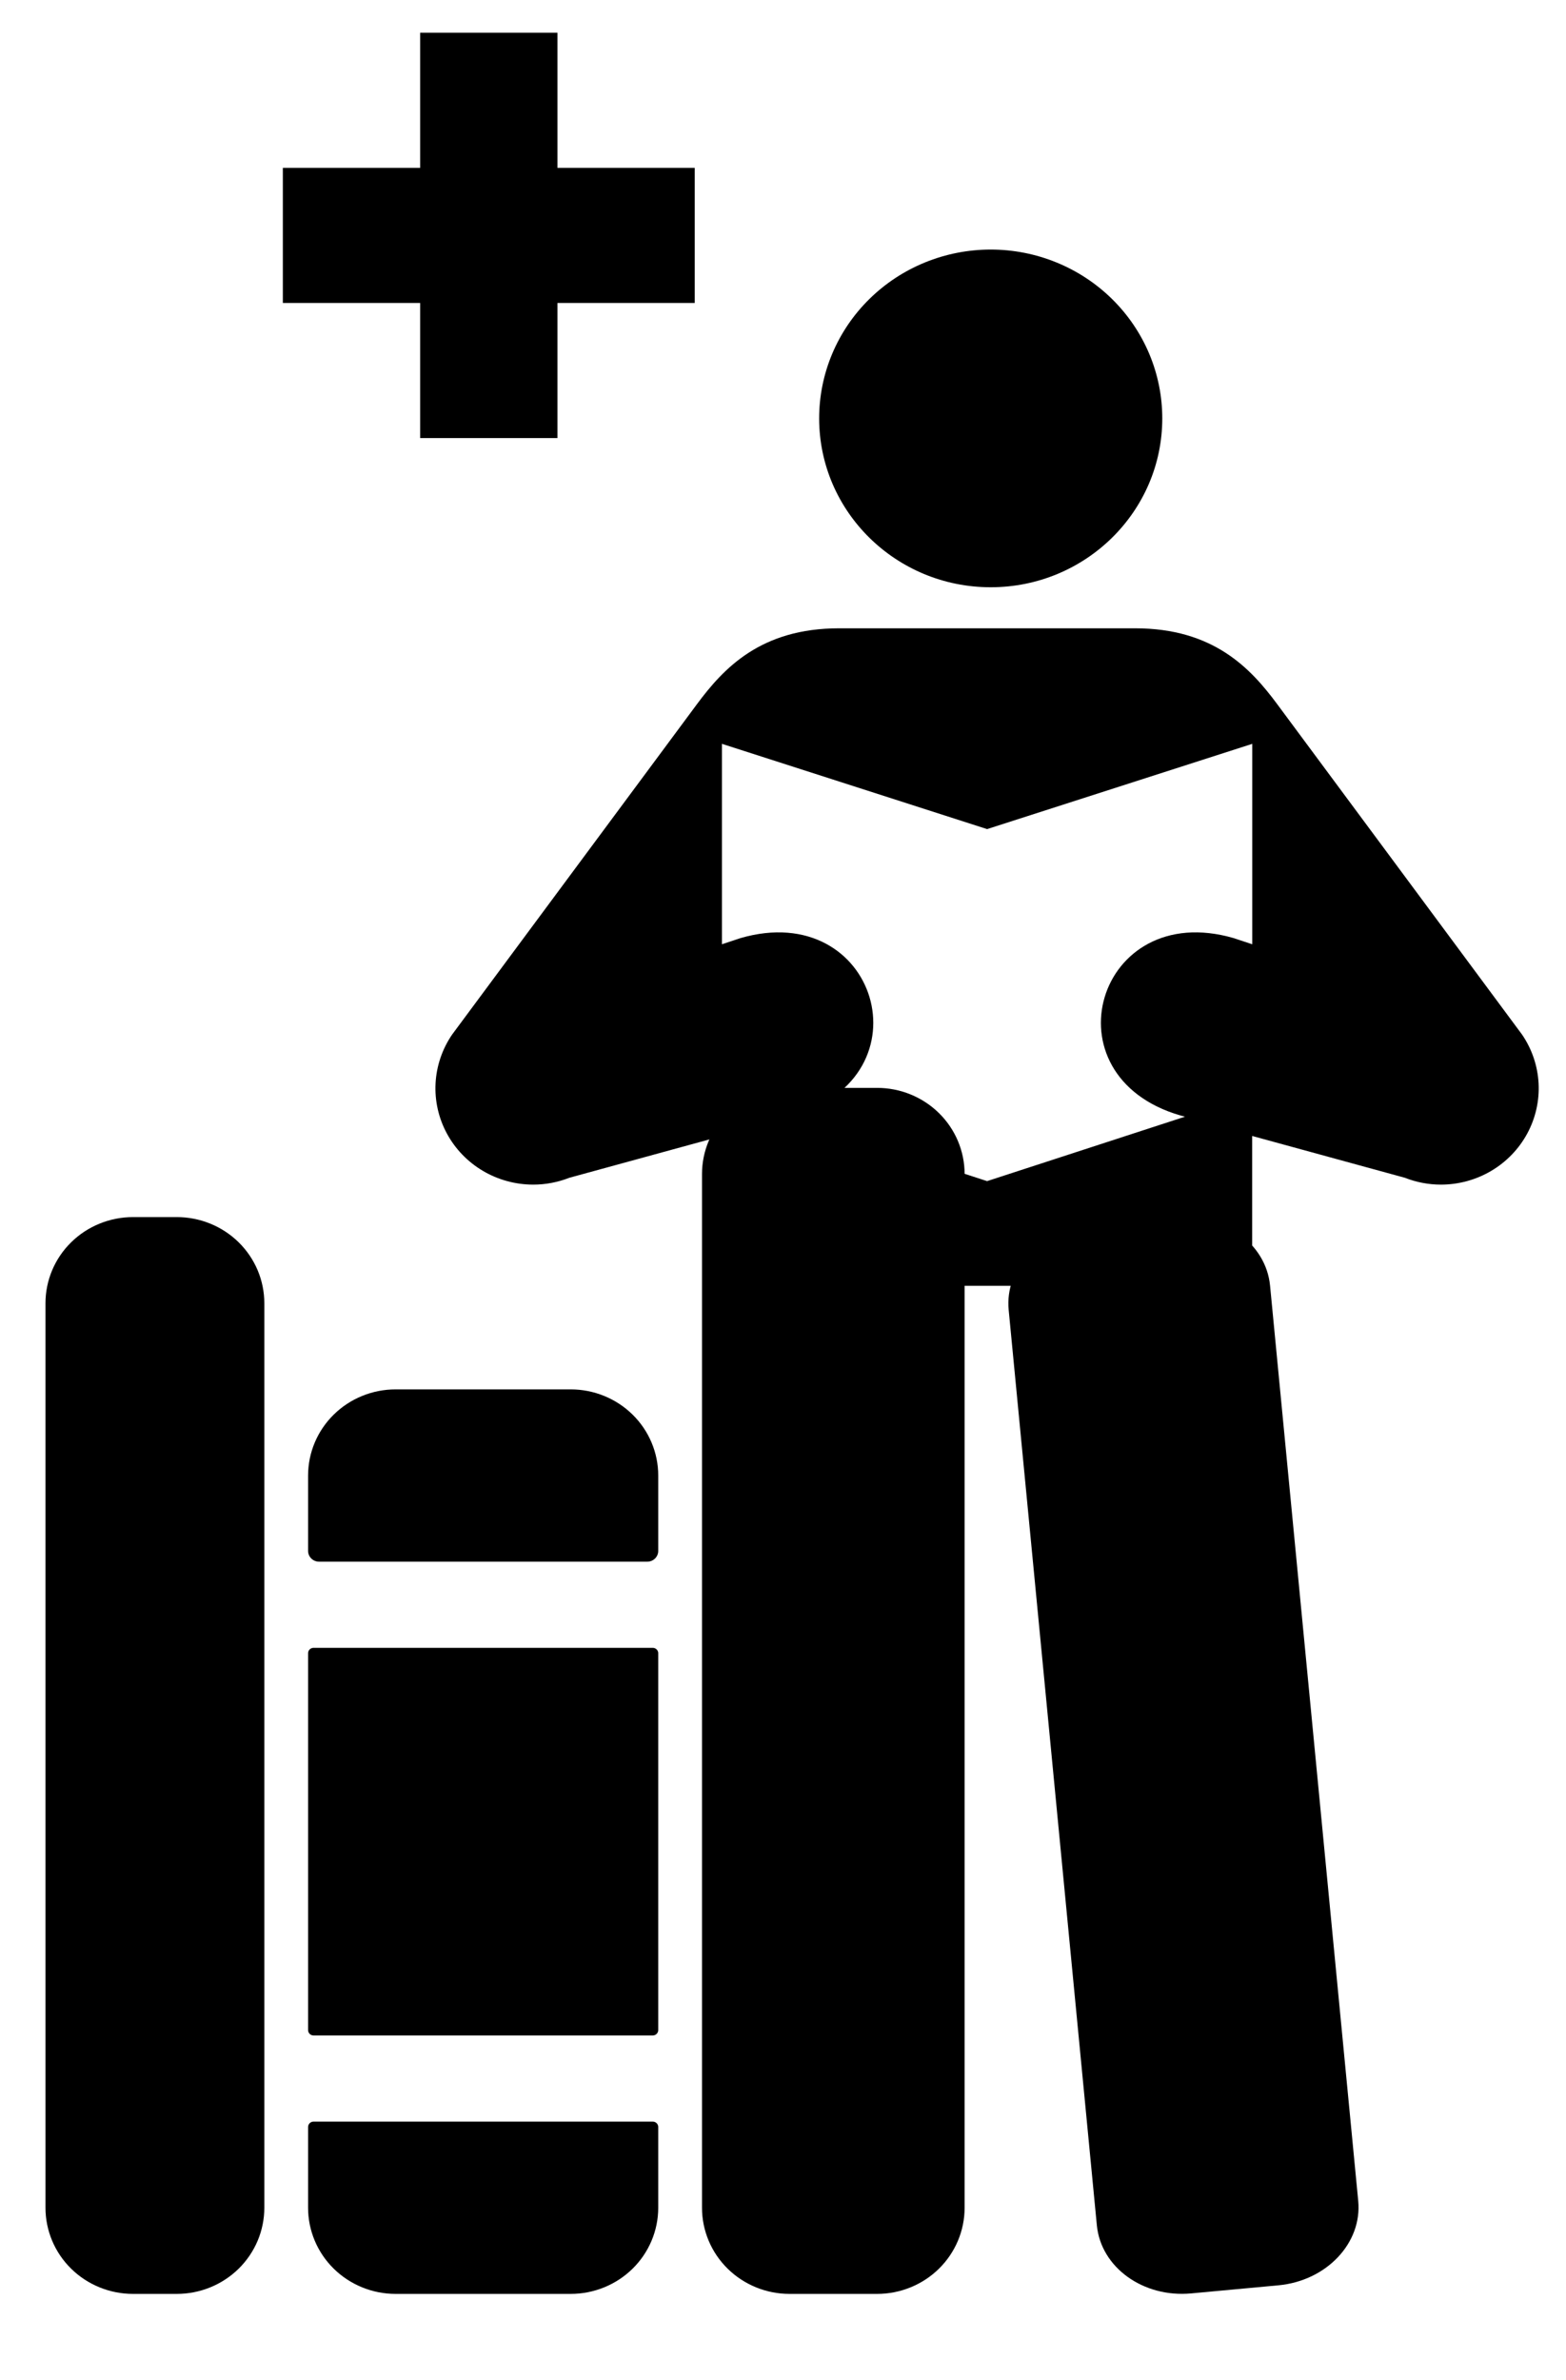 <svg width="208" height="316" viewBox="0 0 208 316" fill="none" xmlns="http://www.w3.org/2000/svg">
<path d="M74.04 22.287V4.348H55.804V22.287H37.568V40.226H55.804V58.163H74.04V40.226H92.276V22.287H74.04Z" fill="black"/>
<path d="M131.589 77.97C144.17 77.97 154.376 67.921 154.376 55.548C154.376 52.604 153.787 49.69 152.642 46.97C151.497 44.25 149.818 41.779 147.702 39.698C145.586 37.617 143.074 35.966 140.309 34.84C137.544 33.713 134.581 33.134 131.589 33.134C128.597 33.134 125.633 33.713 122.869 34.84C120.104 35.966 117.592 37.617 115.476 39.698C113.36 41.779 111.681 44.25 110.536 46.97C109.391 49.69 108.802 52.604 108.802 55.548C108.802 67.918 119.008 77.97 131.589 77.97Z" fill="black"/>
<path d="M95.895 170.715V150.823L75.616 156.375C74.091 156.974 72.464 157.283 70.821 157.283C68.465 157.281 66.153 156.649 64.134 155.455C62.114 154.26 60.463 152.547 59.357 150.501C58.251 148.454 57.731 146.15 57.853 143.835C57.976 141.52 58.736 139.281 60.052 137.358L92.582 93.479C96.114 88.722 101.045 83.42 111.446 83.42H150.773C161.168 83.42 166.105 88.722 169.632 93.479L202.161 137.358C203.476 139.281 204.235 141.519 204.358 143.833C204.48 146.147 203.96 148.451 202.855 150.497C201.749 152.543 200.099 154.256 198.081 155.451C196.063 156.646 193.753 157.28 191.397 157.283C189.755 157.283 188.128 156.975 186.603 156.375L166.318 150.823V170.715H95.898H95.895ZM131.108 156.818L157.387 148.264L156.794 148.103C138.665 142.854 145.724 119.29 163.851 124.552L166.329 125.372V98.76L131.108 110.08L95.89 98.76V125.372L98.354 124.552C116.495 119.29 123.554 142.854 105.414 148.103L104.832 148.264L131.108 156.818Z" fill="black"/>
<path d="M23.481 304.562H17.667C14.584 304.562 11.626 303.357 9.446 301.213C7.265 299.068 6.041 296.158 6.041 293.125V173.031C6.041 169.998 7.265 167.089 9.446 164.944C11.626 162.799 14.584 161.594 17.667 161.594H23.481C26.564 161.594 29.522 162.799 31.702 164.944C33.883 167.089 35.108 169.998 35.108 173.031V293.125C35.108 296.158 33.883 299.068 31.702 301.213C29.522 303.357 26.564 304.562 23.481 304.562Z" fill="black"/>
<path d="M87.428 195.906C87.428 192.873 86.203 189.964 84.023 187.819C81.842 185.674 78.885 184.469 75.801 184.469H52.548C49.464 184.469 46.507 185.674 44.326 187.819C42.146 189.964 40.921 192.873 40.921 195.906V205.914C40.921 206.293 41.074 206.657 41.347 206.925C41.619 207.193 41.989 207.344 42.374 207.344H85.975C86.36 207.344 86.73 207.193 87.003 206.925C87.275 206.657 87.428 206.293 87.428 205.914V195.906Z" fill="black"/>
<path d="M40.921 293.125C40.921 296.158 42.146 299.068 44.326 301.213C46.507 303.357 49.464 304.562 52.548 304.562H75.801C78.885 304.562 81.842 303.357 84.023 301.213C86.203 299.068 87.428 296.158 87.428 293.125V282.402C87.428 282.213 87.352 282.031 87.215 281.897C87.079 281.763 86.894 281.688 86.702 281.688H41.648C41.455 281.688 41.27 281.763 41.134 281.897C40.998 282.031 40.921 282.213 40.921 282.402V293.125Z" fill="black"/>
<path d="M86.702 218.781H41.648C41.246 218.781 40.921 219.101 40.921 219.496V269.535C40.921 269.93 41.246 270.25 41.648 270.25H86.702C87.103 270.25 87.428 269.93 87.428 269.535V219.496C87.428 219.101 87.103 218.781 86.702 218.781Z" fill="black"/>
<path d="M116.495 304.562H104.868C101.785 304.562 98.827 303.357 96.647 301.213C94.466 299.068 93.242 296.158 93.242 293.125V155.875C93.242 152.842 94.466 149.932 96.647 147.787C98.827 145.643 101.785 144.438 104.868 144.438H116.495C119.579 144.438 122.536 145.643 124.717 147.787C126.897 149.932 128.122 152.842 128.122 155.875V293.125C128.122 296.158 126.897 299.068 124.717 301.213C122.536 303.357 119.579 304.562 116.495 304.562Z" fill="black"/>
<path d="M180.402 292.213L168.692 170.69C168.154 165.096 162.537 161.04 156.146 161.644L144.574 162.716C138.183 163.313 133.437 168.331 133.975 173.925L145.686 295.448C146.223 301.042 151.84 305.099 158.232 304.495L169.804 303.422C176.195 302.825 180.94 297.807 180.402 292.213Z" fill="black"/>
</svg>
